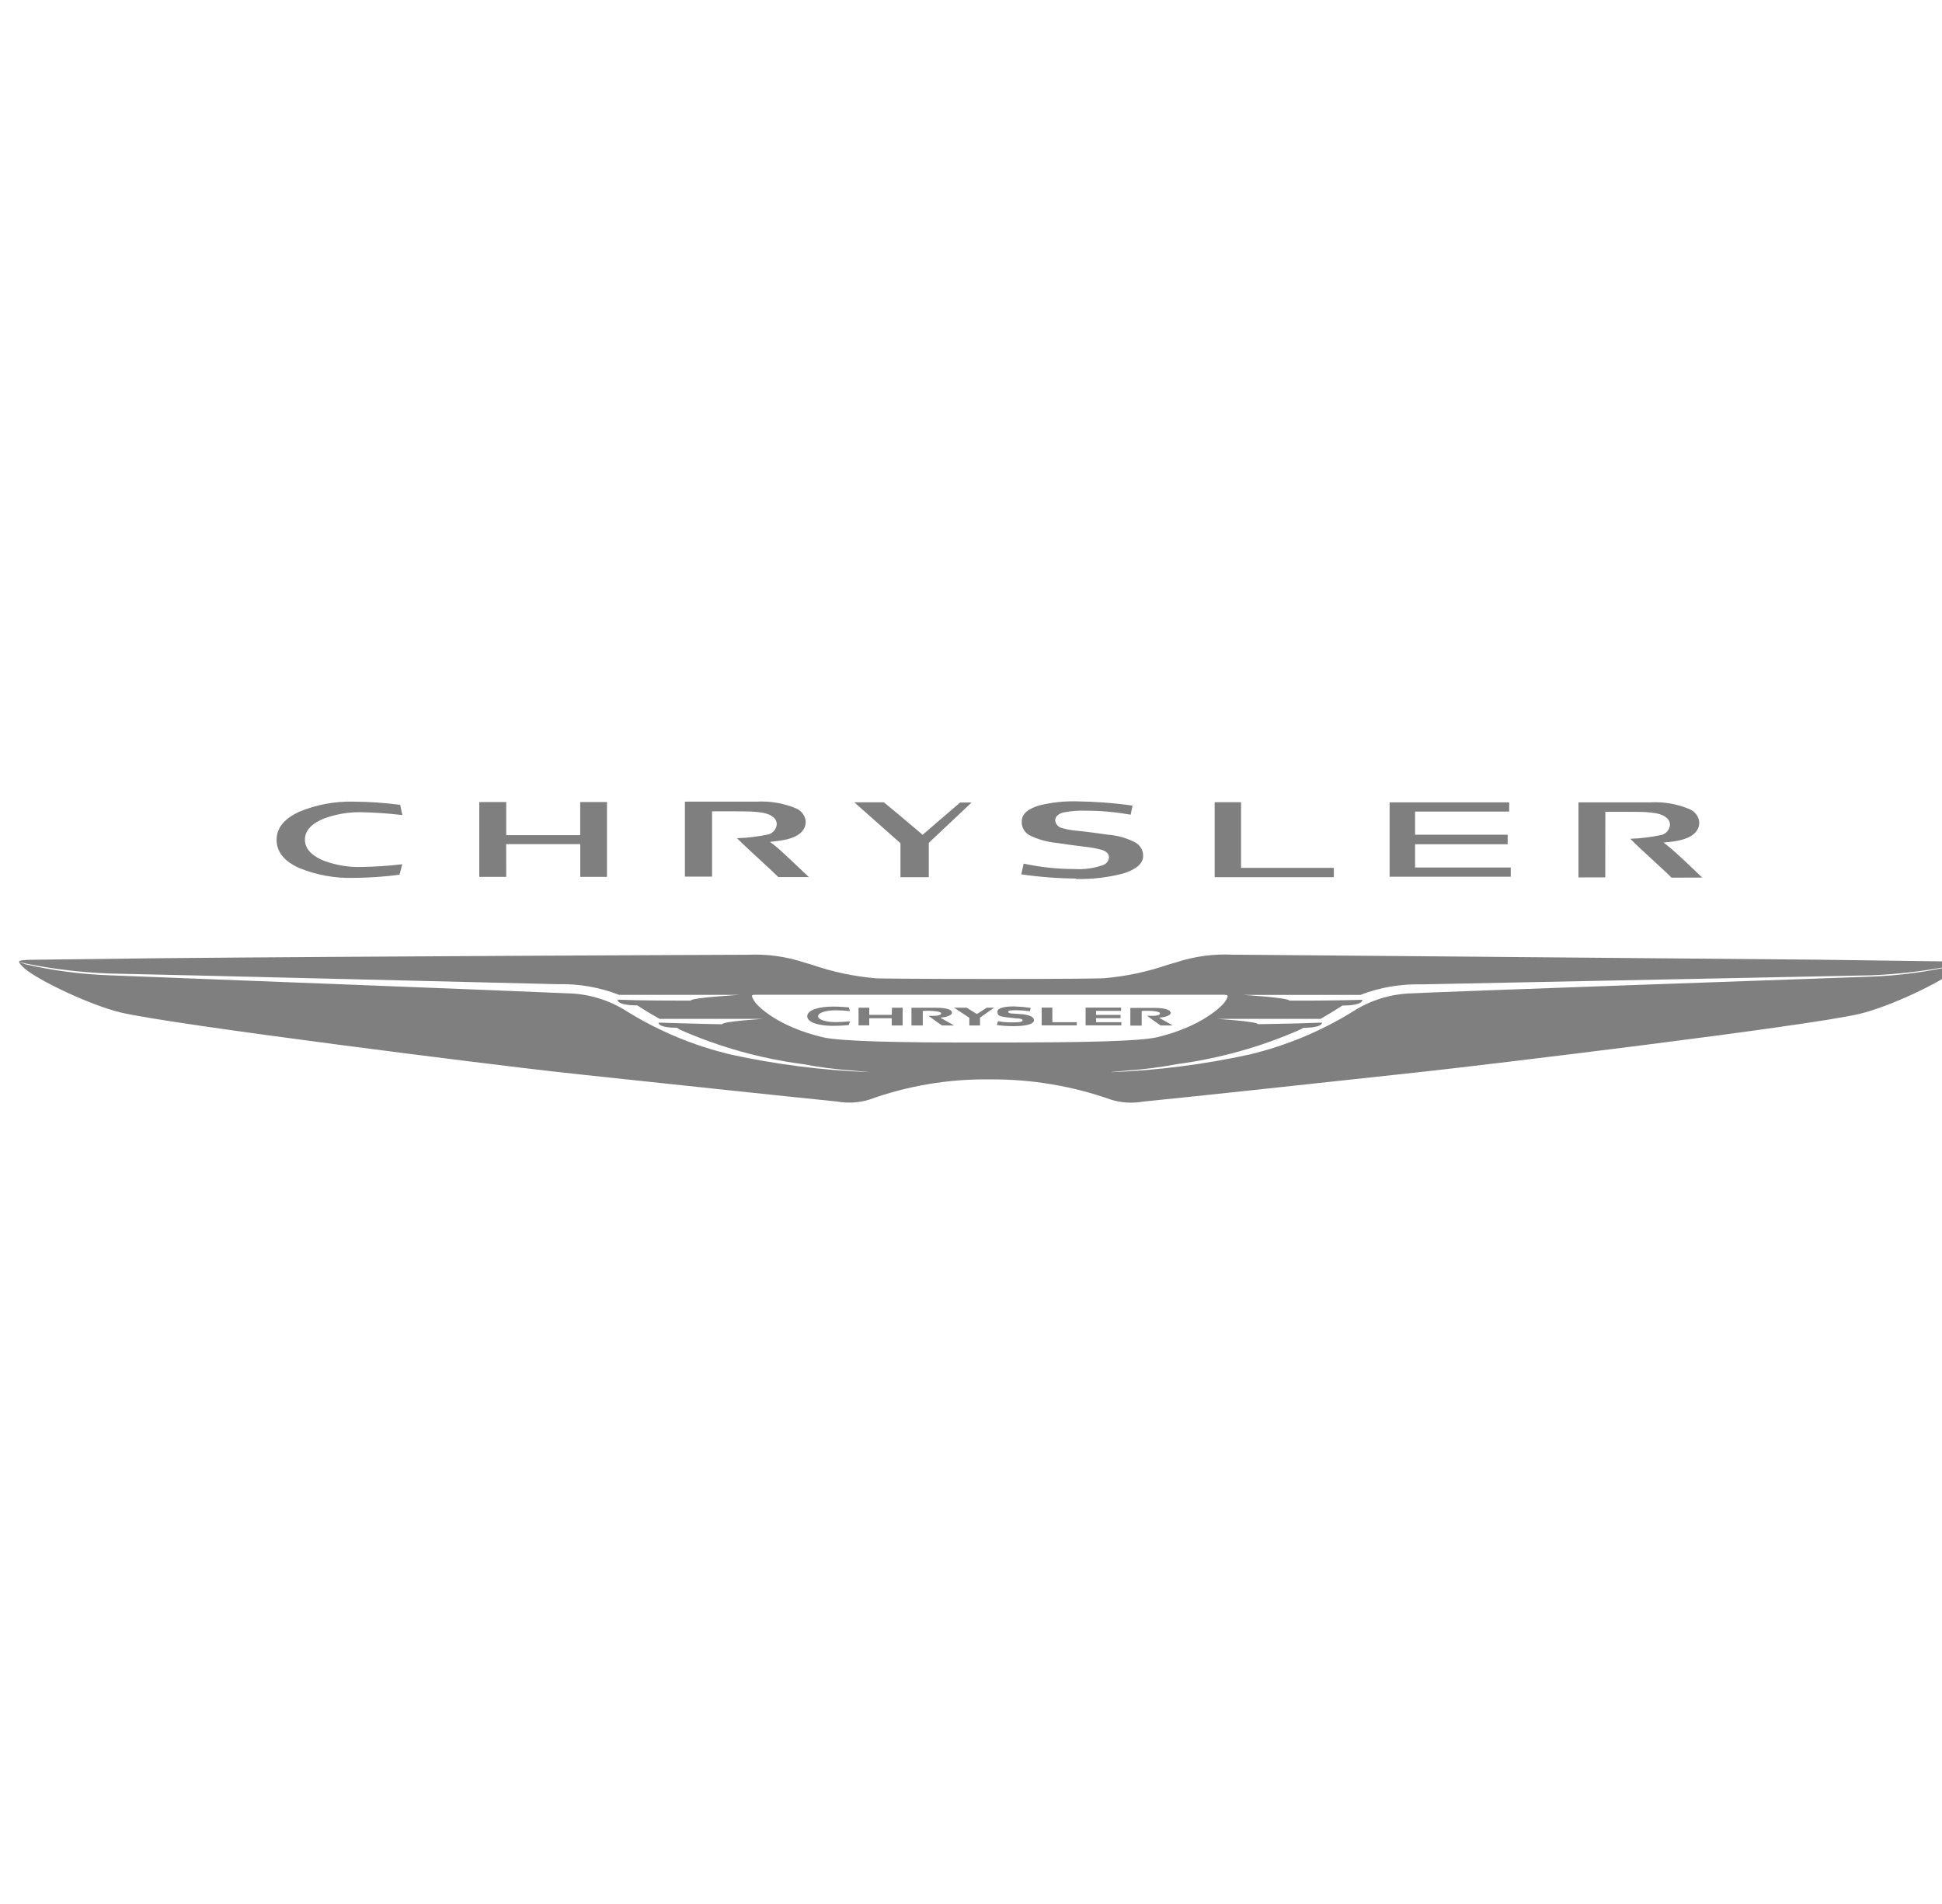 <svg width="102" height="100" viewBox="0 0 102 100" fill="none" xmlns="http://www.w3.org/2000/svg">
<g clip-path="url(#clip0_143_5621)">
<path d="M103 50.608V50.6C102.979 50.529 102.728 50.5 102.265 50.496L95.486 50.404C85.12 50.316 65.83 50.142 64.954 50.142H64.742C63.728 50.092 62.715 50.23 61.754 50.55L61.363 50.662C60.272 51.039 59.136 51.28 57.984 51.379C56.781 51.421 52.191 51.416 52 51.416C51.809 51.416 47.215 51.416 46.012 51.383C44.859 51.284 43.724 51.044 42.633 50.666L42.251 50.554C41.286 50.234 40.268 50.096 39.25 50.146H39.063C38.183 50.146 18.893 50.229 8.531 50.325L1.727 50.408C1.259 50.408 0.992 50.441 0.996 50.517L1.383 50.612C2.811 50.9 4.26 51.071 5.718 51.129C8.493 51.183 28.816 51.683 29.305 51.691C30.402 51.662 31.494 51.854 32.514 52.25H38.876C38.876 52.25 36.309 52.396 36.271 52.554H36.109C35.472 52.554 33.534 52.554 32.437 52.504C32.437 52.504 32.357 52.804 33.474 52.804C33.865 53.062 34.278 53.308 34.647 53.512H40.117C40.117 53.512 37.967 53.637 37.924 53.796C37.669 53.796 36.734 53.771 35.842 53.746L34.588 53.708C34.588 53.708 34.524 53.975 35.553 53.979L35.727 54.087C37.78 54.992 39.956 55.6 42.187 55.892C43.037 56.054 43.887 56.162 44.75 56.225C44.75 56.225 45.791 56.316 45.608 56.308C43.177 56.212 40.759 55.904 38.383 55.387C36.462 54.929 34.63 54.169 32.956 53.137C32.025 52.531 30.937 52.196 29.819 52.171C29.097 52.125 5.815 51.225 5.764 51.225C4.269 51.174 2.783 50.979 1.327 50.642L1 50.521C1 50.583 1.162 50.75 1.298 50.871C2.02 51.496 4.74 52.791 6.33 53.175C9.092 53.829 26.071 55.946 29.088 56.279L30.754 56.462C35.315 56.946 41.048 57.562 43.968 57.854C44.523 57.952 45.093 57.921 45.634 57.762C47.67 57.024 49.829 56.661 52 56.691C54.178 56.675 56.341 57.039 58.388 57.767C58.921 57.923 59.485 57.955 60.033 57.858C62.957 57.571 68.703 56.941 73.225 56.454L74.912 56.271C77.929 55.941 94.908 53.904 97.666 53.25C99.26 52.875 101.98 51.575 102.698 50.95C102.818 50.856 102.918 50.742 102.996 50.612L103 50.608ZM50.874 54.754C47.495 54.754 44.155 54.708 43.181 54.471C40.865 53.908 39.786 52.871 39.603 52.554C39.42 52.242 39.467 52.246 39.752 52.246H64.232C64.521 52.246 64.538 52.275 64.376 52.558C64.215 52.837 63.127 53.908 60.802 54.471C59.829 54.708 56.488 54.746 53.109 54.754H50.874ZM102.673 50.708C101.217 51.047 99.731 51.244 98.236 51.296C98.185 51.296 74.878 52.117 74.177 52.171C73.059 52.196 71.972 52.531 71.04 53.137C69.368 54.169 67.537 54.928 65.617 55.387C63.24 55.906 60.821 56.215 58.388 56.312C58.205 56.312 59.246 56.225 59.246 56.225C60.105 56.163 60.959 56.051 61.805 55.892C64.035 55.597 66.211 54.989 68.265 54.087L68.469 53.979C69.493 53.979 69.438 53.708 69.438 53.708L68.184 53.75C67.258 53.771 66.306 53.791 66.068 53.791C66.025 53.642 63.9 53.512 63.9 53.512H69.361C69.751 53.29 70.133 53.057 70.509 52.812C71.631 52.812 71.554 52.512 71.554 52.512C70.277 52.545 68.999 52.559 67.721 52.554C67.683 52.4 65.298 52.254 65.298 52.254H71.448C72.476 51.858 73.574 51.67 74.678 51.7L98.278 51.225C99.735 51.166 101.185 50.992 102.613 50.704L102.902 50.633L102.673 50.708ZM51.834 52.925H52.217L51.473 53.446V53.858H50.912V53.454L50.109 52.925H50.768L51.312 53.258L51.834 52.925ZM55.273 53.687H56.556V53.854H54.712V52.921H55.273V53.687ZM57.568 53.687H58.898V53.854H57.019V52.921H58.881V53.092H57.568V53.304H58.855V53.475H57.568V53.683V53.687ZM46.849 52.925H47.41V53.858H46.836V53.479H45.655V53.854H45.094V52.925H45.655V53.3H46.836L46.849 52.925ZM49.391 53.45L50.113 53.858H49.476C49.476 53.858 48.898 53.454 48.762 53.35C49.335 53.371 49.429 53.308 49.429 53.217C49.429 53.125 48.978 53.066 48.468 53.096V53.858H47.873V52.929H49.17C49.807 52.929 50.003 53.058 50.003 53.191C50.003 53.308 49.769 53.416 49.391 53.45ZM60.925 53.217C60.925 53.121 60.475 53.066 59.965 53.096V53.867H59.37V52.937H60.653C61.291 52.937 61.486 53.079 61.486 53.2C61.486 53.316 61.252 53.425 60.874 53.45L61.597 53.858H60.959C60.959 53.858 60.381 53.454 60.245 53.35C60.815 53.371 60.925 53.308 60.925 53.217ZM54.308 53.579C54.308 53.816 53.785 53.896 53.241 53.896C52.946 53.895 52.65 53.876 52.357 53.837L52.417 53.637C52.683 53.684 52.954 53.703 53.224 53.696C53.679 53.696 53.709 53.642 53.709 53.583C53.709 53.525 53.581 53.487 53.377 53.487L52.961 53.441C52.553 53.392 52.387 53.375 52.387 53.137C52.387 52.9 52.914 52.858 53.25 52.858C53.545 52.867 53.841 52.892 54.134 52.933L54.091 53.112C53.86 53.078 53.627 53.06 53.394 53.058C53.033 53.058 52.956 53.075 52.956 53.142C52.956 53.208 53.071 53.237 53.254 53.237L53.734 53.271C54.117 53.325 54.299 53.416 54.308 53.579ZM42.969 53.375C42.969 53.592 43.509 53.683 43.866 53.683C44.223 53.683 44.563 53.642 44.643 53.642L44.584 53.837C44.482 53.846 44.133 53.879 43.751 53.879C43.037 53.879 42.399 53.712 42.399 53.375C42.399 53.037 43.037 52.867 43.751 52.867C44.167 52.867 44.495 52.908 44.584 52.908L44.643 53.104C44.385 53.078 44.125 53.064 43.866 53.062C43.492 53.062 42.969 53.158 42.969 53.375ZM47.206 44.208L44.869 42.137H46.424L47.312 42.875L48.281 43.691L48.46 43.846L48.63 43.696L50.428 42.15H51.031L48.864 44.191L48.783 44.275V46.071H47.295V44.287L47.21 44.208H47.206ZM70.058 46.071H63.798V42.133H65.184V45.583H70.058V46.071ZM79.349 46.046H72.987V42.142H79.268V42.625H74.325V43.842H79.187V44.342H74.325V45.562H79.349V46.046ZM26.589 46.054H25.174V42.125H26.589V43.862H30.474V42.125H31.881V46.054H30.478V44.333H26.585L26.589 46.054ZM37.401 46.041H35.973V42.104H39.726C40.44 42.062 41.158 42.183 41.813 42.458C41.955 42.517 42.078 42.614 42.167 42.738C42.256 42.861 42.309 43.007 42.319 43.158C42.314 43.608 41.979 44.05 40.784 44.175L40.444 44.217L40.704 44.416C41.086 44.721 42.03 45.646 42.472 46.054L42.514 46.066H40.878C40.636 45.804 39.293 44.608 38.71 44.025C39.271 44.006 39.828 43.938 40.376 43.821C40.495 43.783 40.599 43.711 40.675 43.613C40.75 43.515 40.793 43.397 40.797 43.275C40.794 43.198 40.773 43.123 40.734 43.057C40.696 42.99 40.642 42.933 40.576 42.892C40.236 42.612 39.45 42.612 38.532 42.612H37.401V46.041ZM58.248 45.033C58.248 44.796 58.039 44.683 57.831 44.625C57.548 44.551 57.26 44.499 56.968 44.471C56.48 44.413 55.992 44.346 55.506 44.271C55.003 44.226 54.512 44.087 54.061 43.862C53.934 43.79 53.829 43.684 53.76 43.557C53.69 43.43 53.657 43.286 53.666 43.142C53.662 42.729 54.023 42.467 54.61 42.296C55.23 42.146 55.872 42.075 56.509 42.087C57.504 42.1 58.498 42.171 59.484 42.312L59.387 42.787C58.629 42.653 57.861 42.583 57.092 42.579C56.671 42.561 56.25 42.593 55.838 42.675C55.579 42.746 55.421 42.9 55.421 43.083C55.43 43.182 55.471 43.276 55.538 43.351C55.605 43.425 55.696 43.476 55.795 43.496C56.05 43.566 56.31 43.612 56.573 43.633C57.015 43.675 57.631 43.758 58.218 43.842C58.71 43.881 59.189 44.018 59.625 44.246C59.753 44.315 59.86 44.418 59.933 44.543C60.007 44.668 60.044 44.81 60.041 44.954C60.045 45.354 59.676 45.662 59.004 45.875C58.187 46.088 57.342 46.187 56.497 46.166L56.505 46.142C55.546 46.133 54.589 46.06 53.641 45.921L53.764 45.358C54.635 45.546 55.528 45.642 56.42 45.642C56.928 45.676 57.437 45.608 57.916 45.441C58.007 45.414 58.087 45.36 58.146 45.287C58.205 45.214 58.24 45.126 58.248 45.033ZM14.528 44.112C14.528 43.454 14.966 42.983 15.709 42.637C16.62 42.259 17.602 42.077 18.591 42.104C19.403 42.108 20.214 42.166 21.018 42.271L21.132 42.808C20.397 42.721 19.658 42.671 18.918 42.658C18.28 42.653 17.646 42.762 17.048 42.979C16.483 43.196 16.015 43.55 16.015 44.1C16.015 44.646 16.483 45.004 17.048 45.221C17.643 45.437 18.281 45.546 18.918 45.537C19.657 45.526 20.395 45.477 21.128 45.392L20.984 45.941C20.181 46.048 19.372 46.104 18.561 46.108C17.584 46.134 16.612 45.956 15.709 45.587C14.944 45.242 14.528 44.754 14.528 44.112ZM84.313 46.083H82.906V42.142H86.659C87.374 42.1 88.088 42.222 88.746 42.5C88.887 42.559 89.01 42.655 89.099 42.778C89.188 42.901 89.241 43.045 89.251 43.196C89.247 43.65 88.911 44.092 87.717 44.217L87.377 44.25L87.636 44.458C88.019 44.758 88.962 45.662 89.404 46.092L87.794 46.096C87.551 45.833 86.204 44.637 85.626 44.054C86.188 44.036 86.748 43.966 87.296 43.846C87.414 43.808 87.517 43.736 87.592 43.639C87.666 43.542 87.709 43.425 87.713 43.304C87.71 43.227 87.688 43.153 87.65 43.086C87.612 43.019 87.557 42.963 87.492 42.921C87.143 42.637 86.366 42.637 85.448 42.637H84.317L84.313 46.083Z" fill="#7F7F7F"/>
</g>
<defs>
<clipPath id="clip0_143_5621">
<rect width="102" height="100" fill="white"/>
</clipPath>
</defs>
</svg>
